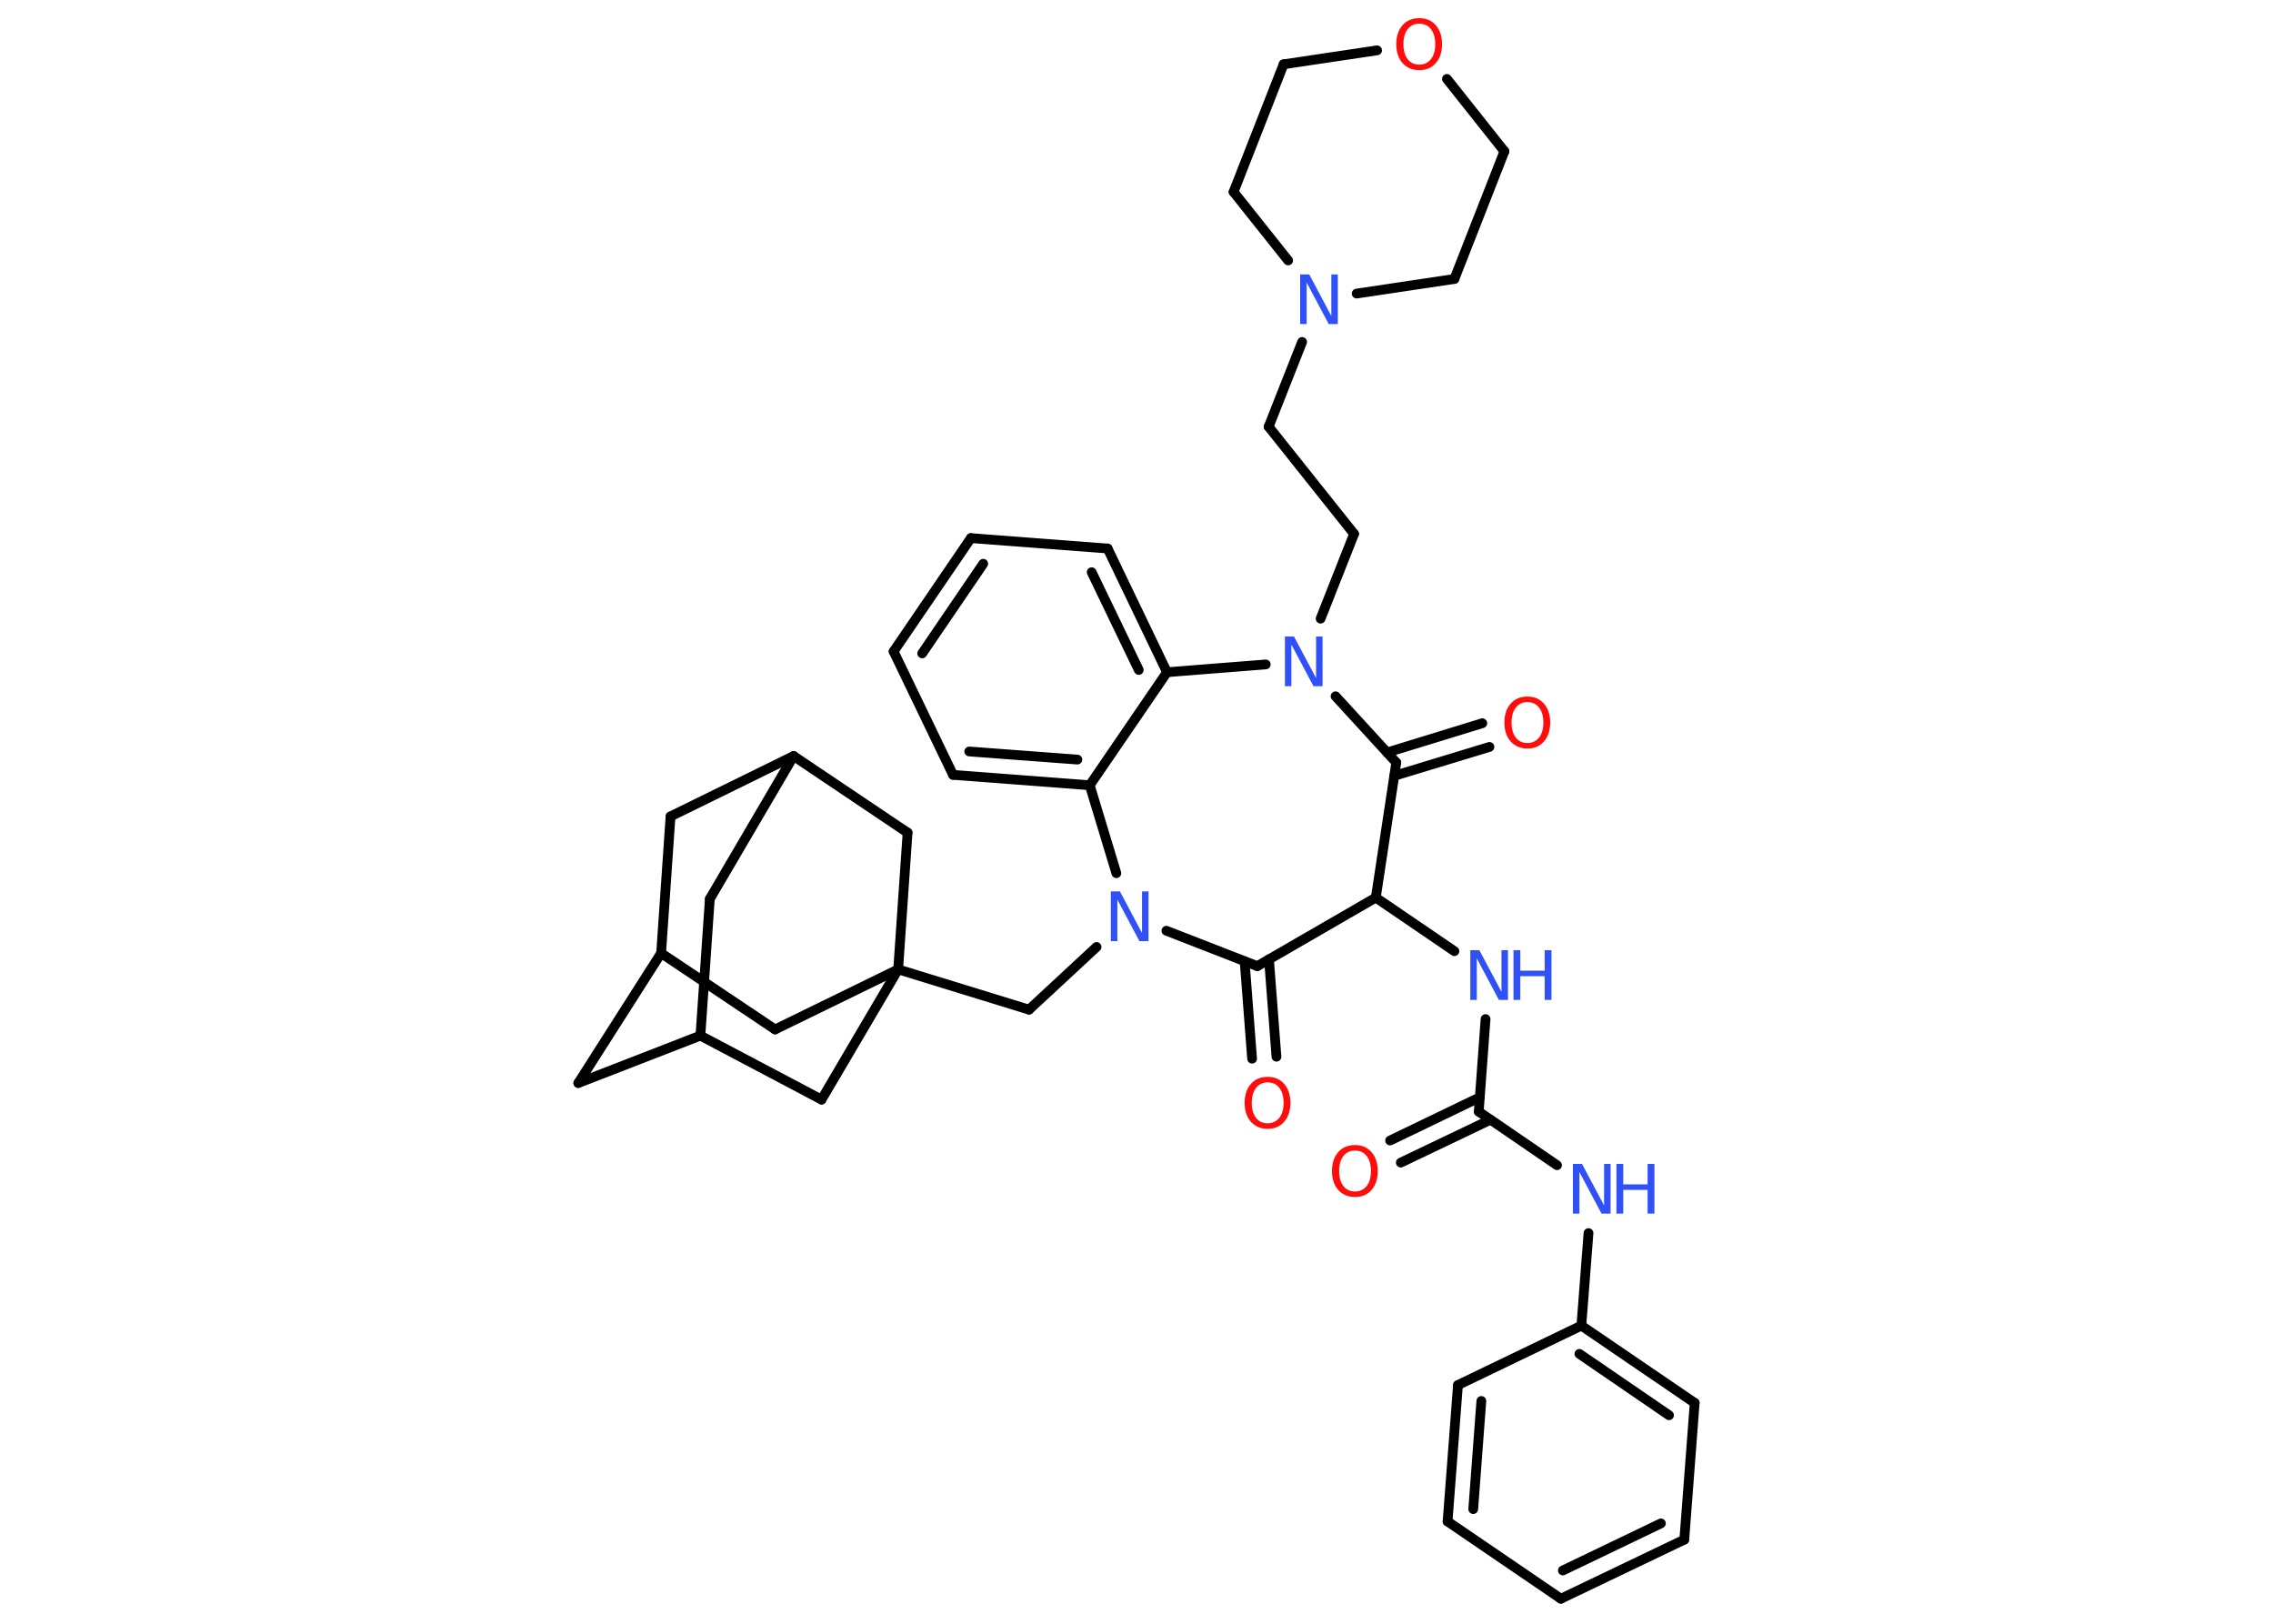 <?xml version='1.0' encoding='UTF-8'?>
<!DOCTYPE svg PUBLIC "-//W3C//DTD SVG 1.1//EN" "http://www.w3.org/Graphics/SVG/1.1/DTD/svg11.dtd">
<svg version='1.2' xmlns='http://www.w3.org/2000/svg' xmlns:xlink='http://www.w3.org/1999/xlink' width='70.0mm' height='50.0mm' viewBox='0 0 70.0 50.0'>
  <desc>Generated by the Chemistry Development Kit (http://github.com/cdk)</desc>
  <g stroke-linecap='round' stroke-linejoin='round' stroke='#000000' stroke-width='.3' fill='#3050F8'>
    <rect x='.0' y='.0' width='70.0' height='50.0' fill='#FFFFFF' stroke='none'/>
    <g id='mol1' class='mol'>
      <g id='mol1bnd1' class='bond'>
        <line x1='42.81' y1='35.12' x2='45.57' y2='33.79'/>
        <line x1='43.14' y1='35.8' x2='45.9' y2='34.48'/>
      </g>
      <line id='mol1bnd2' class='bond' x1='45.54' y1='34.23' x2='47.95' y2='35.88'/>
      <line id='mol1bnd3' class='bond' x1='48.92' y1='37.97' x2='48.7' y2='40.82'/>
      <g id='mol1bnd4' class='bond'>
        <line x1='52.19' y1='43.2' x2='48.7' y2='40.82'/>
        <line x1='51.4' y1='43.58' x2='48.64' y2='41.69'/>
      </g>
      <line id='mol1bnd5' class='bond' x1='52.19' y1='43.2' x2='51.87' y2='47.41'/>
      <g id='mol1bnd6' class='bond'>
        <line x1='48.07' y1='49.23' x2='51.87' y2='47.41'/>
        <line x1='48.13' y1='48.36' x2='51.15' y2='46.91'/>
      </g>
      <line id='mol1bnd7' class='bond' x1='48.07' y1='49.23' x2='44.58' y2='46.85'/>
      <g id='mol1bnd8' class='bond'>
        <line x1='44.9' y1='42.65' x2='44.58' y2='46.85'/>
        <line x1='45.62' y1='43.14' x2='45.37' y2='46.47'/>
      </g>
      <line id='mol1bnd9' class='bond' x1='48.7' y1='40.82' x2='44.9' y2='42.65'/>
      <line id='mol1bnd10' class='bond' x1='45.54' y1='34.23' x2='45.75' y2='31.38'/>
      <line id='mol1bnd11' class='bond' x1='44.79' y1='29.29' x2='42.37' y2='27.64'/>
      <line id='mol1bnd12' class='bond' x1='42.37' y1='27.64' x2='43.0' y2='23.48'/>
      <g id='mol1bnd13' class='bond'>
        <line x1='42.72' y1='23.17' x2='45.65' y2='22.27'/>
        <line x1='42.94' y1='23.89' x2='45.87' y2='23.0'/>
      </g>
      <line id='mol1bnd14' class='bond' x1='43.0' y1='23.48' x2='41.13' y2='21.44'/>
      <line id='mol1bnd15' class='bond' x1='40.67' y1='19.05' x2='41.7' y2='16.44'/>
      <line id='mol1bnd16' class='bond' x1='41.7' y1='16.44' x2='39.07' y2='13.14'/>
      <line id='mol1bnd17' class='bond' x1='39.07' y1='13.14' x2='40.1' y2='10.53'/>
      <line id='mol1bnd18' class='bond' x1='41.78' y1='9.04' x2='44.79' y2='8.59'/>
      <line id='mol1bnd19' class='bond' x1='44.79' y1='8.59' x2='46.33' y2='4.66'/>
      <line id='mol1bnd20' class='bond' x1='46.33' y1='4.66' x2='44.56' y2='2.43'/>
      <line id='mol1bnd21' class='bond' x1='42.41' y1='1.55' x2='39.53' y2='1.98'/>
      <line id='mol1bnd22' class='bond' x1='39.53' y1='1.98' x2='37.99' y2='5.91'/>
      <line id='mol1bnd23' class='bond' x1='39.67' y1='8.02' x2='37.99' y2='5.91'/>
      <line id='mol1bnd24' class='bond' x1='38.98' y1='20.46' x2='35.94' y2='20.7'/>
      <g id='mol1bnd25' class='bond'>
        <line x1='35.94' y1='20.7' x2='34.11' y2='16.89'/>
        <line x1='35.07' y1='20.63' x2='33.62' y2='17.62'/>
      </g>
      <line id='mol1bnd26' class='bond' x1='34.11' y1='16.89' x2='29.9' y2='16.57'/>
      <g id='mol1bnd27' class='bond'>
        <line x1='29.9' y1='16.57' x2='27.52' y2='20.06'/>
        <line x1='30.28' y1='17.36' x2='28.4' y2='20.12'/>
      </g>
      <line id='mol1bnd28' class='bond' x1='27.52' y1='20.06' x2='29.35' y2='23.86'/>
      <g id='mol1bnd29' class='bond'>
        <line x1='29.35' y1='23.86' x2='33.56' y2='24.18'/>
        <line x1='29.85' y1='23.14' x2='33.18' y2='23.39'/>
      </g>
      <line id='mol1bnd30' class='bond' x1='35.94' y1='20.7' x2='33.56' y2='24.18'/>
      <line id='mol1bnd31' class='bond' x1='33.56' y1='24.18' x2='34.38' y2='26.89'/>
      <line id='mol1bnd32' class='bond' x1='33.77' y1='29.16' x2='31.69' y2='31.09'/>
      <line id='mol1bnd33' class='bond' x1='31.69' y1='31.09' x2='27.66' y2='29.85'/>
      <line id='mol1bnd34' class='bond' x1='27.66' y1='29.85' x2='23.87' y2='31.7'/>
      <line id='mol1bnd35' class='bond' x1='23.87' y1='31.7' x2='20.36' y2='29.35'/>
      <line id='mol1bnd36' class='bond' x1='20.36' y1='29.35' x2='17.81' y2='33.35'/>
      <line id='mol1bnd37' class='bond' x1='17.81' y1='33.35' x2='21.57' y2='31.89'/>
      <line id='mol1bnd38' class='bond' x1='21.57' y1='31.89' x2='21.86' y2='27.68'/>
      <line id='mol1bnd39' class='bond' x1='21.86' y1='27.68' x2='24.44' y2='23.28'/>
      <line id='mol1bnd40' class='bond' x1='24.44' y1='23.28' x2='20.65' y2='25.14'/>
      <line id='mol1bnd41' class='bond' x1='20.36' y1='29.35' x2='20.65' y2='25.14'/>
      <line id='mol1bnd42' class='bond' x1='24.44' y1='23.28' x2='27.95' y2='25.64'/>
      <line id='mol1bnd43' class='bond' x1='27.66' y1='29.85' x2='27.95' y2='25.64'/>
      <line id='mol1bnd44' class='bond' x1='21.57' y1='31.89' x2='25.3' y2='33.86'/>
      <line id='mol1bnd45' class='bond' x1='27.66' y1='29.85' x2='25.3' y2='33.86'/>
      <line id='mol1bnd46' class='bond' x1='35.92' y1='28.66' x2='38.72' y2='29.75'/>
      <line id='mol1bnd47' class='bond' x1='42.37' y1='27.64' x2='38.72' y2='29.75'/>
      <g id='mol1bnd48' class='bond'>
        <line x1='39.08' y1='29.54' x2='39.31' y2='32.54'/>
        <line x1='38.33' y1='29.6' x2='38.56' y2='32.6'/>
      </g>
      <path id='mol1atm1' class='atom' d='M41.73 35.43q-.23 .0 -.36 .17q-.13 .17 -.13 .46q.0 .29 .13 .46q.13 .17 .36 .17q.22 .0 .36 -.17q.13 -.17 .13 -.46q.0 -.29 -.13 -.46q-.13 -.17 -.36 -.17zM41.73 35.26q.32 .0 .51 .22q.19 .22 .19 .58q.0 .36 -.19 .58q-.19 .22 -.51 .22q-.32 .0 -.52 -.22q-.19 -.22 -.19 -.58q.0 -.36 .19 -.58q.19 -.22 .52 -.22z' stroke='none' fill='#FF0D0D'/>
      <g id='mol1atm3' class='atom'>
        <path d='M48.44 35.84h.28l.68 1.28v-1.28h.2v1.53h-.28l-.68 -1.28v1.28h-.2v-1.53z' stroke='none'/>
        <path d='M49.78 35.84h.21v.63h.75v-.63h.21v1.53h-.21v-.73h-.75v.73h-.21v-1.53z' stroke='none'/>
      </g>
      <g id='mol1atm10' class='atom'>
        <path d='M45.28 29.26h.28l.68 1.28v-1.28h.2v1.53h-.28l-.68 -1.28v1.28h-.2v-1.53z' stroke='none'/>
        <path d='M46.61 29.26h.21v.63h.75v-.63h.21v1.53h-.21v-.73h-.75v.73h-.21v-1.53z' stroke='none'/>
      </g>
      <path id='mol1atm13' class='atom' d='M47.04 21.62q-.23 .0 -.36 .17q-.13 .17 -.13 .46q.0 .29 .13 .46q.13 .17 .36 .17q.22 .0 .36 -.17q.13 -.17 .13 -.46q.0 -.29 -.13 -.46q-.13 -.17 -.36 -.17zM47.04 21.45q.32 .0 .51 .22q.19 .22 .19 .58q.0 .36 -.19 .58q-.19 .22 -.51 .22q-.32 .0 -.52 -.22q-.19 -.22 -.19 -.58q.0 -.36 .19 -.58q.19 -.22 .52 -.22z' stroke='none' fill='#FF0D0D'/>
      <path id='mol1atm14' class='atom' d='M39.57 19.6h.28l.68 1.28v-1.28h.2v1.53h-.28l-.68 -1.28v1.28h-.2v-1.53z' stroke='none'/>
      <path id='mol1atm17' class='atom' d='M40.04 8.45h.28l.68 1.28v-1.28h.2v1.53h-.28l-.68 -1.28v1.28h-.2v-1.53z' stroke='none'/>
      <path id='mol1atm20' class='atom' d='M43.71 .73q-.23 .0 -.36 .17q-.13 .17 -.13 .46q.0 .29 .13 .46q.13 .17 .36 .17q.22 .0 .36 -.17q.13 -.17 .13 -.46q.0 -.29 -.13 -.46q-.13 -.17 -.36 -.17zM43.71 .56q.32 .0 .51 .22q.19 .22 .19 .58q.0 .36 -.19 .58q-.19 .22 -.51 .22q-.32 .0 -.52 -.22q-.19 -.22 -.19 -.58q.0 -.36 .19 -.58q.19 -.22 .52 -.22z' stroke='none' fill='#FF0D0D'/>
      <path id='mol1atm29' class='atom' d='M34.21 27.45h.28l.68 1.28v-1.28h.2v1.53h-.28l-.68 -1.28v1.28h-.2v-1.53z' stroke='none'/>
      <path id='mol1atm42' class='atom' d='M39.04 33.33q-.23 .0 -.36 .17q-.13 .17 -.13 .46q.0 .29 .13 .46q.13 .17 .36 .17q.22 .0 .36 -.17q.13 -.17 .13 -.46q.0 -.29 -.13 -.46q-.13 -.17 -.36 -.17zM39.04 33.16q.32 .0 .51 .22q.19 .22 .19 .58q.0 .36 -.19 .58q-.19 .22 -.51 .22q-.32 .0 -.52 -.22q-.19 -.22 -.19 -.58q.0 -.36 .19 -.58q.19 -.22 .52 -.22z' stroke='none' fill='#FF0D0D'/>
    </g>
  </g>
</svg>
